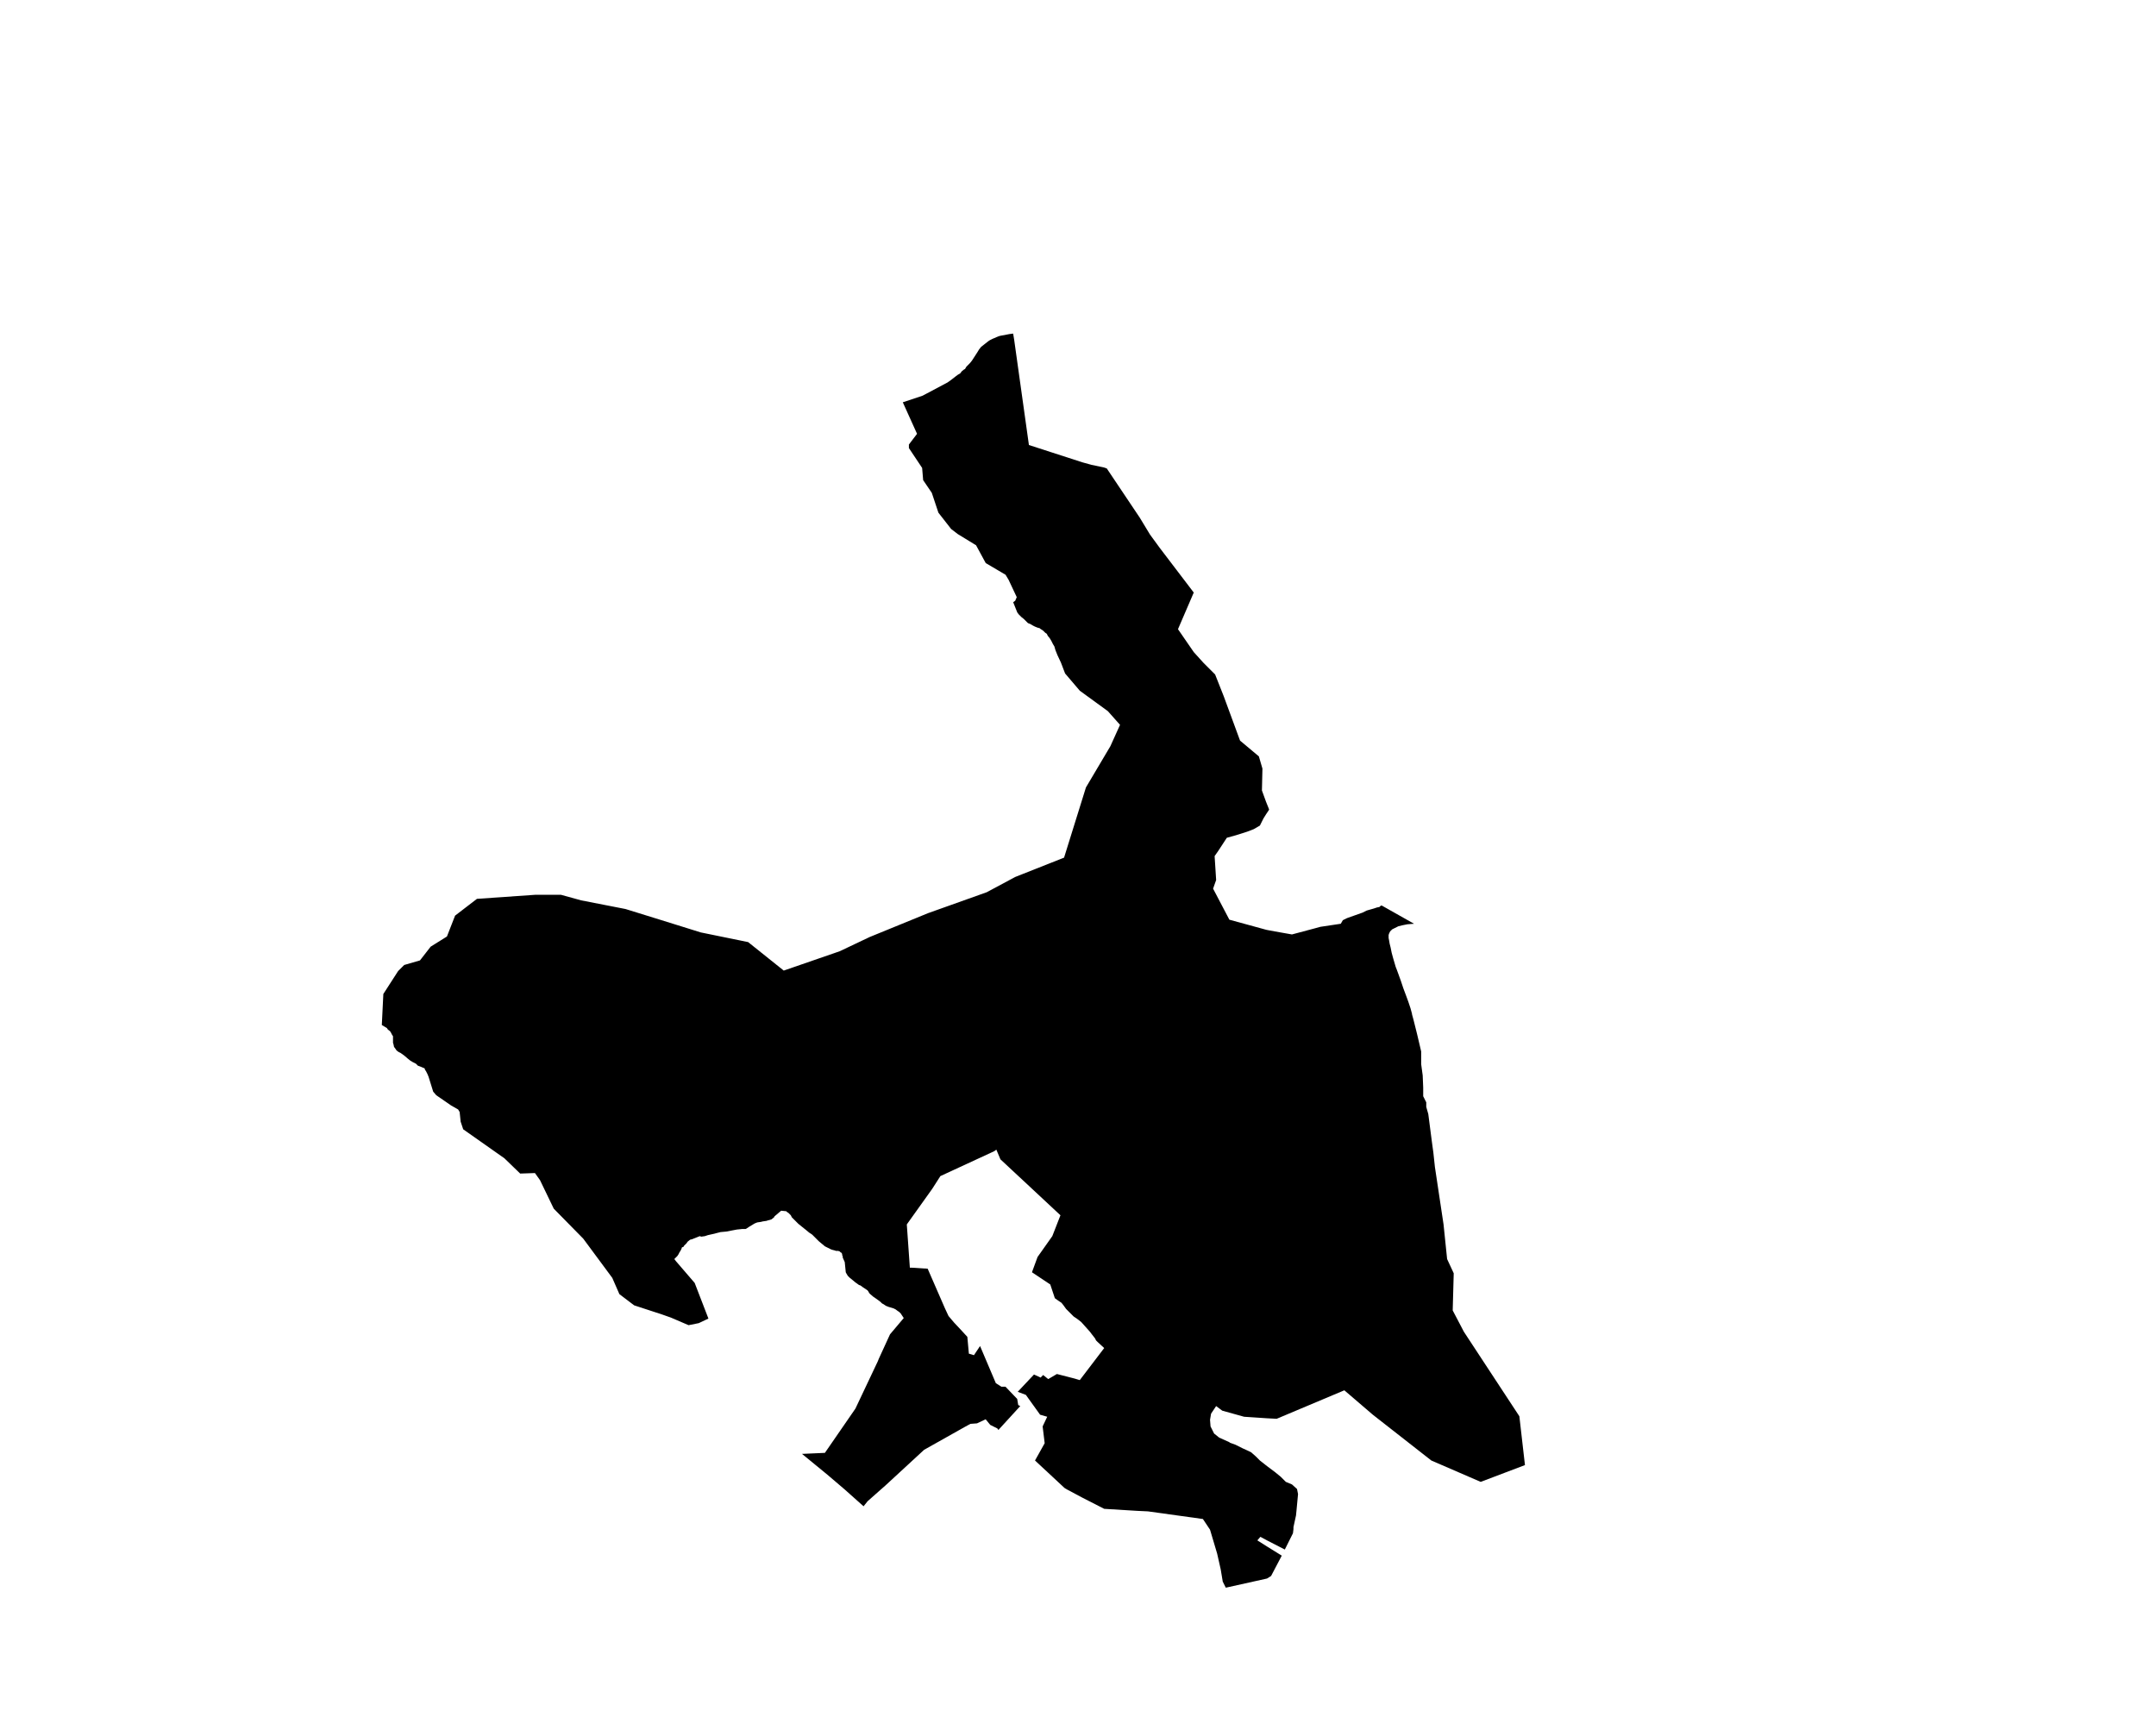 <?xml version="1.0" encoding="UTF-8" standalone="no"?>
<svg
   xmlns:dc="http://purl.org/dc/elements/1.1/"
   xmlns:cc="http://creativecommons.org/ns#"
   xmlns:rdf="http://www.w3.org/1999/02/22-rdf-syntax-ns#"
   xmlns:svg="http://www.w3.org/2000/svg"
   xmlns="http://www.w3.org/2000/svg"
   xmlns:sodipodi="http://sodipodi.sourceforge.net/DTD/sodipodi-0.dtd"
   xmlns:inkscape="http://www.inkscape.org/namespaces/inkscape"
   version="1.2"
   width="800"
   height="642"
   viewBox="0 0 800 642"
   stroke-linecap="round"
   stroke-linejoin="round"
   id="svg170"
   sodipodi:docname="Arrigorriaga.svg"
   inkscape:version="0.92.5 (2060ec1f9f, 2020-04-08)">
  <defs
     id="defs174" />
  <sodipodi:namedview
     pagecolor="#ffffff"
     bordercolor="#666666"
     borderopacity="1"
     objecttolerance="10"
     gridtolerance="10"
     guidetolerance="10"
     inkscape:pageopacity="0"
     inkscape:pageshadow="2"
     inkscape:window-width="1848"
     inkscape:window-height="1016"
     id="namedview172"
     showgrid="false"
     inkscape:zoom="1.470405"
     inkscape:cx="400"
     inkscape:cy="321"
     inkscape:window-x="72"
     inkscape:window-y="27"
     inkscape:window-maximized="1"
     inkscape:current-layer="svg170" />
  <g
     id="Arrigorriaga"
     transform="matrix(18.878,0,0,18.878,-2532.789,-2213.129)">
    <path
       d="m 154.08,123.79 0.02,0.12 0.29,2.07 1.05,0.34 0.18,0.05 0.24,0.05 0.06,0.02 0.65,0.97 0.2,0.33 0.19,0.26 0.67,0.88 -0.31,0.72 0.31,0.45 0.19,0.21 0.23,0.23 0.17,0.43 0.32,0.87 0.37,0.31 0.07,0.24 -0.01,0.43 0.08,0.22 0.06,0.15 v 0.01 l -0.06,0.09 -0.05,0.08 -0.07,0.14 -0.12,0.07 -0.13,0.05 -0.22,0.07 -0.18,0.05 -0.17,0.26 -0.07,0.1 0.03,0.47 -0.06,0.17 0.32,0.61 0.73,0.2 0.16,0.03 0.34,0.06 0.45,-0.12 0.11,-0.03 0.4,-0.06 0.04,-0.07 0.08,-0.04 0.31,-0.11 0.08,-0.04 0.07,-0.02 0.07,-0.02 0.06,-0.02 0.05,-0.01 0.02,-0.02 0.02,-0.01 0.02,0.01 0.62,0.35 -0.13,0.01 -0.1,0.02 -0.08,0.02 -0.06,0.03 -0.06,0.03 -0.04,0.04 -0.02,0.04 -0.01,0.03 v 0.02 0.04 l 0.01,0.05 0.01,0.06 0.02,0.08 0.02,0.1 0.03,0.11 0.05,0.17 0.02,0.05 0.08,0.22 0.05,0.15 0.06,0.16 0.04,0.11 0.04,0.12 0.03,0.11 v 0.01 l 0.03,0.11 0.07,0.28 0.08,0.34 v 0.25 l 0.03,0.22 0.01,0.24 v 0.17 l 0.06,0.12 v 0.09 l 0.04,0.14 0.07,0.54 0.03,0.22 0.03,0.28 0.17,1.13 0.07,0.68 0.13,0.28 -0.02,0.73 0.22,0.42 1.09,1.66 0.11,0.96 -0.87,0.33 -0.97,-0.42 -1.15,-0.9 -0.56,-0.48 -1.33,0.56 -0.19,-0.01 -0.45,-0.03 -0.43,-0.12 -0.12,-0.09 -0.1,0.15 -0.02,0.12 0.01,0.13 0.07,0.14 0.1,0.08 0.2,0.09 0.01,0.01 0.11,0.04 0.14,0.07 0.11,0.05 0.06,0.03 0.09,0.08 0.04,0.04 0.04,0.04 0.14,0.11 0.16,0.12 0.11,0.09 0.1,0.1 0.12,0.05 0.1,0.09 0.02,0.1 -0.03,0.32 -0.01,0.1 -0.05,0.23 v 0.04 l -0.01,0.08 -0.16,0.32 -0.35,-0.18 -0.13,-0.07 -0.06,0.07 0.19,0.12 0.29,0.18 -0.21,0.4 -0.08,0.05 -0.81,0.18 -0.06,-0.12 -0.04,-0.24 -0.07,-0.31 -0.14,-0.47 -0.14,-0.21 -1.08,-0.15 -0.21,-0.01 -0.65,-0.04 -0.43,-0.22 -0.3,-0.16 -0.05,-0.03 -0.58,-0.54 0.19,-0.34 -0.04,-0.33 0.09,-0.19 -0.14,-0.04 -0.28,-0.39 -0.16,-0.06 0.32,-0.34 0.13,0.06 0.05,-0.05 0.1,0.08 0.17,-0.1 0.35,0.09 0.1,0.03 0.48,-0.63 -0.13,-0.12 -0.03,-0.03 -0.02,-0.04 -0.07,-0.09 -0.03,-0.04 -0.17,-0.19 -0.05,-0.04 -0.04,-0.03 -0.06,-0.04 -0.05,-0.05 -0.05,-0.05 -0.05,-0.05 -0.05,-0.07 -0.04,-0.05 -0.06,-0.04 -0.07,-0.05 -0.09,-0.27 -0.36,-0.24 0.11,-0.3 0.29,-0.41 0.16,-0.41 -1.18,-1.1 -0.08,-0.19 -0.04,0.03 -1.06,0.49 -0.16,0.25 -0.5,0.7 0.06,0.85 h 0.03 l 0.32,0.02 0.34,0.78 0.07,0.15 0.11,0.13 0.15,0.16 0.11,0.12 0.03,0.33 0.1,0.03 0.12,-0.18 0.31,0.73 0.11,0.07 h 0.08 l 0.23,0.24 0.02,0.12 0.04,0.02 -0.43,0.47 -0.02,-0.03 -0.14,-0.07 -0.09,-0.11 -0.17,0.08 -0.13,0.01 -0.11,0.06 -0.8,0.45 -0.77,0.71 -0.08,0.07 -0.26,0.23 -0.08,0.1 -0.37,-0.33 -0.34,-0.29 -0.5,-0.41 0.45,-0.02 0.6,-0.87 0.44,-0.93 0.02,-0.05 0.22,-0.48 0.27,-0.32 -0.06,-0.09 -0.02,-0.02 -0.01,-0.01 -0.03,-0.02 -0.04,-0.03 -0.04,-0.02 -0.1,-0.03 -0.05,-0.02 -0.03,-0.02 -0.05,-0.03 -0.03,-0.03 -0.04,-0.03 -0.07,-0.05 -0.03,-0.02 -0.07,-0.06 -0.02,-0.03 -0.01,-0.02 -0.02,-0.02 -0.06,-0.04 -0.03,-0.02 -0.04,-0.03 -0.03,-0.01 -0.07,-0.05 -0.06,-0.05 -0.05,-0.04 -0.04,-0.04 -0.03,-0.05 -0.01,-0.02 -0.02,-0.2 -0.04,-0.09 v -0.03 l -0.01,-0.01 v -0.02 l -0.01,-0.03 -0.02,-0.01 -0.02,-0.02 -0.03,-0.01 h -0.04 l -0.03,-0.01 -0.04,-0.01 -0.03,-0.01 -0.12,-0.06 -0.12,-0.1 -0.03,-0.03 -0.05,-0.05 -0.05,-0.05 -0.06,-0.04 -0.06,-0.05 -0.05,-0.04 -0.05,-0.04 -0.05,-0.04 -0.05,-0.05 -0.04,-0.04 -0.04,-0.04 -0.02,-0.04 -0.01,-0.01 -0.03,-0.03 -0.01,-0.01 -0.02,-0.01 -0.02,-0.02 -0.1,-0.01 -0.13,0.11 -0.01,0.02 -0.05,0.04 -0.03,0.01 -0.04,0.01 -0.03,0.01 -0.07,0.01 -0.04,0.01 -0.07,0.01 -0.05,0.02 -0.1,0.06 -0.06,0.04 -0.02,0.01 h -0.07 l -0.1,0.01 -0.21,0.04 -0.11,0.01 -0.16,0.04 -0.09,0.02 -0.06,0.02 -0.07,0.01 -0.03,-0.01 -0.1,0.04 -0.05,0.02 -0.04,0.01 -0.05,0.04 -0.02,0.03 -0.03,0.03 -0.02,0.02 -0.01,0.02 -0.03,0.01 -0.01,0.03 -0.02,0.04 -0.02,0.03 -0.02,0.04 -0.02,0.03 -0.06,0.06 0.03,0.04 0.37,0.43 0.27,0.7 -0.19,0.09 -0.2,0.04 -0.35,-0.15 -0.17,-0.06 -0.55,-0.18 -0.29,-0.22 -0.14,-0.32 -0.57,-0.77 -0.58,-0.59 -0.27,-0.56 -0.1,-0.14 -0.29,0.01 -0.31,-0.3 -0.81,-0.57 -0.05,-0.15 -0.02,-0.19 -0.03,-0.05 -0.14,-0.08 -0.13,-0.09 -0.16,-0.11 -0.06,-0.07 -0.09,-0.29 -0.02,-0.05 -0.01,-0.02 -0.02,-0.04 -0.02,-0.03 -0.01,-0.03 -0.03,-0.01 -0.02,-0.01 -0.05,-0.02 -0.03,-0.01 -0.04,-0.04 -0.06,-0.03 -0.05,-0.03 -0.05,-0.04 -0.07,-0.06 -0.07,-0.05 -0.04,-0.02 -0.04,-0.03 -0.02,-0.03 -0.03,-0.04 -0.01,-0.05 -0.01,-0.03 v -0.04 -0.04 -0.05 l -0.02,-0.03 -0.02,-0.04 -0.02,-0.03 -0.04,-0.03 -0.02,-0.03 -0.1,-0.06 0.03,-0.61 0.29,-0.45 0.12,-0.12 0.31,-0.09 0.21,-0.27 0.32,-0.2 0.16,-0.41 0.43,-0.33 1.15,-0.08 h 0.5 l 0.4,0.11 0.87,0.17 0.71,0.22 0.77,0.24 0.93,0.19 0.7,0.56 1.1,-0.38 0.59,-0.28 1.15,-0.47 1.15,-0.41 0.56,-0.3 0.96,-0.38 0.43,-1.38 0.48,-0.81 0.19,-0.42 -0.24,-0.27 -0.55,-0.4 -0.29,-0.34 -0.08,-0.21 -0.07,-0.15 -0.04,-0.1 -0.02,-0.07 -0.03,-0.05 -0.03,-0.06 -0.03,-0.05 -0.04,-0.05 -0.02,-0.04 -0.03,-0.02 -0.04,-0.04 -0.03,-0.02 -0.03,-0.02 -0.01,-0.01 -0.04,-0.01 -0.05,-0.02 -0.04,-0.02 -0.05,-0.03 -0.05,-0.02 -0.08,-0.08 -0.05,-0.04 -0.03,-0.03 -0.02,-0.02 -0.03,-0.04 -0.02,-0.05 -0.06,-0.15 0.04,-0.03 0.03,-0.07 -0.16,-0.34 -0.06,-0.1 -0.39,-0.23 -0.19,-0.35 -0.36,-0.22 -0.13,-0.1 -0.25,-0.32 -0.13,-0.39 -0.17,-0.25 -0.02,-0.24 -0.2,-0.3 -0.06,-0.09 v -0.07 l 0.16,-0.21 -0.28,-0.62 0.39,-0.13 0.49,-0.26 0.07,-0.05 0.09,-0.07 0.04,-0.03 0.05,-0.03 0.03,-0.04 0.05,-0.04 h 0.01 l 0.03,-0.05 0.04,-0.04 0.03,-0.03 0.04,-0.05 0.11,-0.17 0.03,-0.05 0.04,-0.05 0.14,-0.11 0.03,-0.02 0.06,-0.03 0.05,-0.02 0.02,-0.01 0.05,-0.02 0.04,-0.01 0.06,-0.01 0.1,-0.02 z"
       id="path167"
       inkscape:connector-curvature="0" />
  </g>
</svg>
